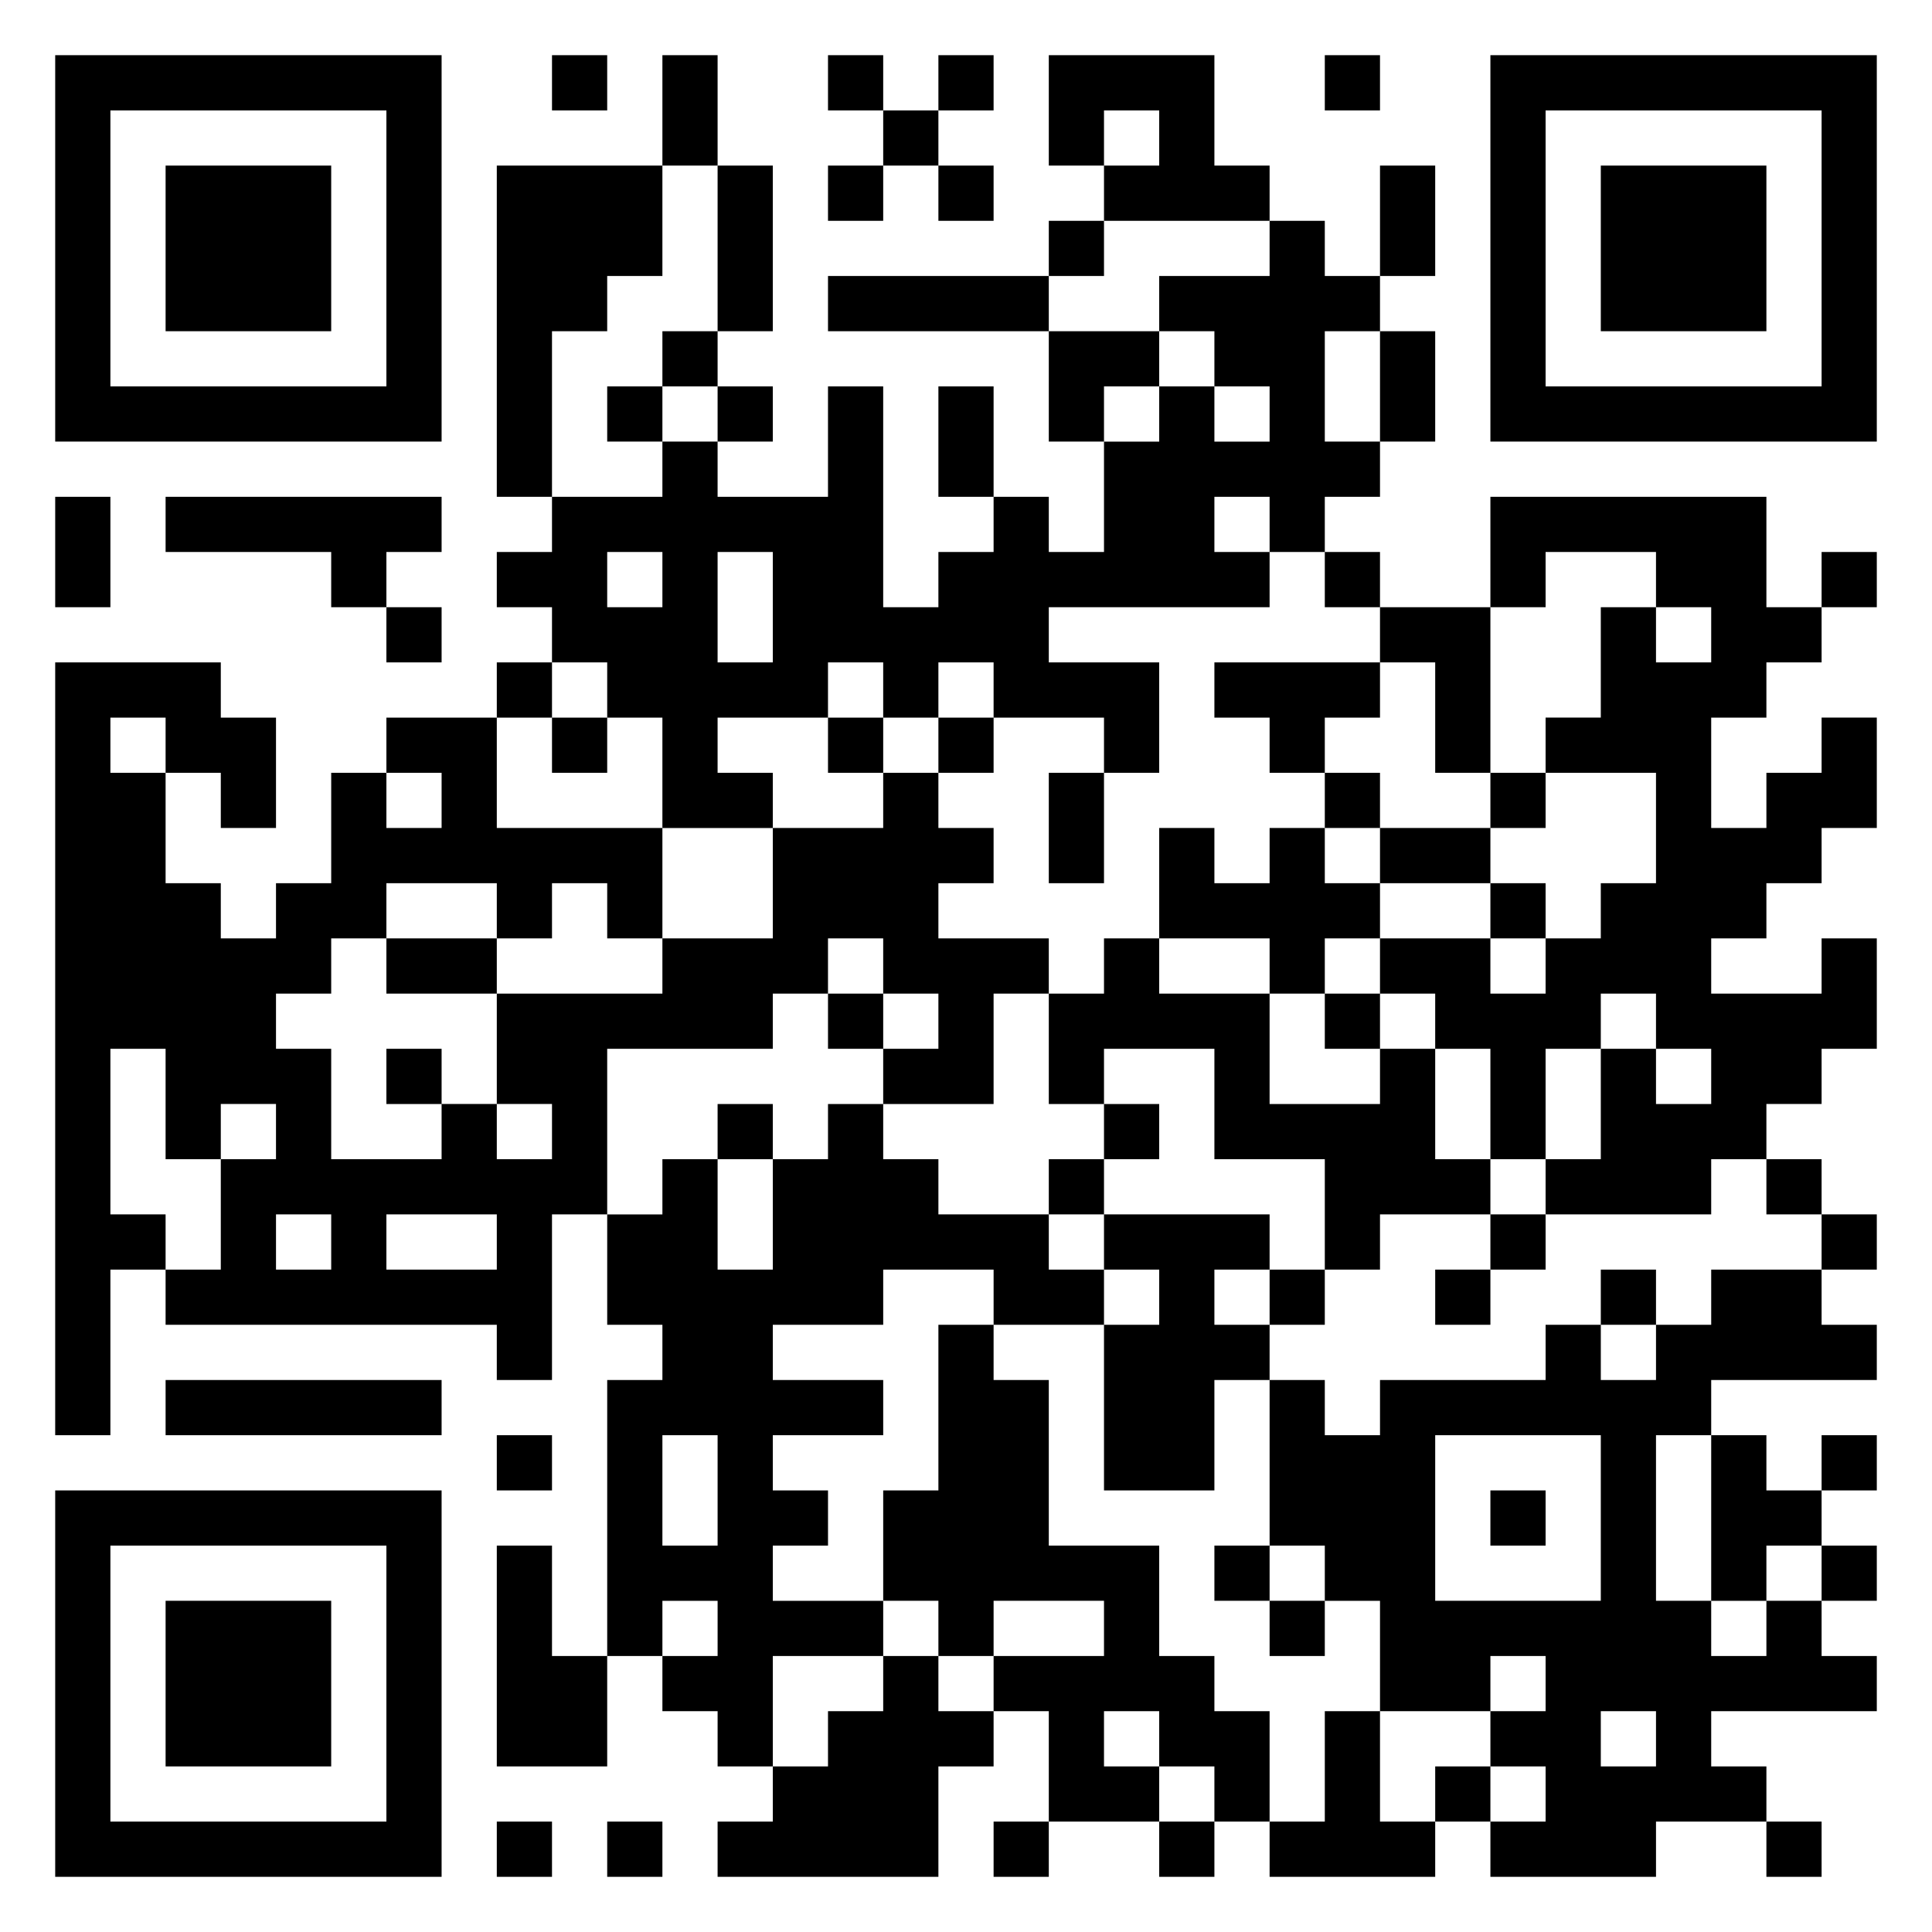 <svg xmlns="http://www.w3.org/2000/svg" viewBox="0 0 35 35"><path d="M1 1h7v7h-7zM10 1h1v1h-1zM12 1h1v2h-1zM15 1h1v1h-1zM17 1h1v1h-1zM19 1h3v2h1v1h-3v-1h1v-1h-1v1h-1zM24 1h1v1h-1zM27 1h7v7h-7zM2 2v5h5v-5zM16 2h1v1h-1zM28 2v5h5v-5zM3 3h3v3h-3zM9 3h3v2h-1v1h-1v3h-1zM13 3h1v3h-1zM15 3h1v1h-1zM17 3h1v1h-1zM25 3h1v2h-1zM29 3h3v3h-3zM19 4h1v1h-1zM23 4h1v1h1v1h-1v2h1v1h-1v1h-1v-1h-1v1h1v1h-4v1h2v2h-1v-1h-2v-1h-1v1h-1v-1h-1v1h-2v1h1v1h-2v-2h-1v-1h-1v-1h-1v-1h1v-1h2v-1h1v1h2v-2h1v4h1v-1h1v-1h1v1h1v-2h1v-1h1v1h1v-1h-1v-1h-1v-1h2zM15 5h4v1h-4zM12 6h1v1h-1zM19 6h2v1h-1v1h-1zM25 6h1v2h-1zM11 7h1v1h-1zM13 7h1v1h-1zM17 7h1v2h-1zM1 9h1v2h-1zM3 9h5v1h-1v1h-1v-1h-3zM27 9h5v2h1v1h-1v1h-1v2h1v-1h1v-1h1v2h-1v1h-1v1h-1v1h2v-1h1v2h-1v1h-1v1h-1v1h-3v-1h1v-2h1v1h1v-1h-1v-1h-1v1h-1v2h-1v-2h-1v-1h-1v-1h2v1h1v-1h1v-1h1v-2h-2v-1h1v-2h1v1h1v-1h-1v-1h-2v1h-1zM11 10v1h1v-1zM13 10v2h1v-2zM24 10h1v1h-1zM33 10h1v1h-1zM7 11h1v1h-1zM25 11h2v3h-1v-2h-1zM1 12h3v1h1v2h-1v-1h-1v-1h-1v1h1v2h1v1h1v-1h1v-2h1v1h1v-1h-1v-1h2v2h3v2h-1v-1h-1v1h-1v-1h-2v1h-1v1h-1v1h1v2h2v-1h1v1h1v-1h-1v-2h3v-1h2v-2h2v-1h1v1h1v1h-1v1h2v1h-1v2h-2v-1h1v-1h-1v-1h-1v1h-1v1h-3v3h-1v3h-1v-1h-6v-1h1v-2h1v-1h-1v1h-1v-2h-1v3h1v1h-1v3h-1zM9 12h1v1h-1zM22 12h3v1h-1v1h-1v-1h-1zM10 13h1v1h-1zM15 13h1v1h-1zM17 13h1v1h-1zM19 14h1v2h-1zM24 14h1v1h-1zM27 14h1v1h-1zM21 15h1v1h1v-1h1v1h1v1h-1v1h-1v-1h-2zM25 15h2v1h-2zM27 16h1v1h-1zM7 17h2v1h-2zM20 17h1v1h2v2h2v-1h1v2h1v1h-2v1h-1v-2h-2v-2h-2v1h-1v-2h1zM15 18h1v1h-1zM24 18h1v1h-1zM7 19h1v1h-1zM13 20h1v1h-1zM15 20h1v1h1v1h2v1h1v1h-2v-1h-2v1h-2v1h2v1h-2v1h1v1h-1v1h2v1h-2v2h-1v-1h-1v-1h1v-1h-1v1h-1v-5h1v-1h-1v-2h1v-1h1v2h1v-2h1zM20 20h1v1h-1zM19 21h1v1h-1zM32 21h1v1h-1zM5 22v1h1v-1zM7 22v1h2v-1zM20 22h3v1h-1v1h1v1h-1v2h-2v-3h1v-1h-1zM27 22h1v1h-1zM33 22h1v1h-1zM23 23h1v1h-1zM26 23h1v1h-1zM29 23h1v1h-1zM31 23h2v1h1v1h-3v1h-1v3h1v1h1v-1h1v1h1v1h-3v1h1v1h-2v1h-3v-1h1v-1h-1v-1h1v-1h-1v1h-2v-2h-1v-1h-1v-3h1v1h1v-1h3v-1h1v1h1v-1h1zM17 24h1v1h1v3h2v2h1v1h1v2h-1v-1h-1v-1h-1v1h1v1h-2v-2h-1v-1h2v-1h-2v1h-1v-1h-1v-2h1zM3 25h5v1h-5zM9 26h1v1h-1zM12 26v2h1v-2zM26 26v3h3v-3zM31 26h1v1h1v1h-1v1h-1zM33 26h1v1h-1zM1 27h7v7h-7zM27 27h1v1h-1zM2 28v5h5v-5zM9 28h1v2h1v2h-2zM22 28h1v1h-1zM33 28h1v1h-1zM3 29h3v3h-3zM23 29h1v1h-1zM16 30h1v1h1v1h-1v2h-4v-1h1v-1h1v-1h1zM24 31h1v2h1v1h-3v-1h1zM29 31v1h1v-1zM26 32h1v1h-1zM9 33h1v1h-1zM11 33h1v1h-1zM18 33h1v1h-1zM21 33h1v1h-1zM32 33h1v1h-1z"/></svg>